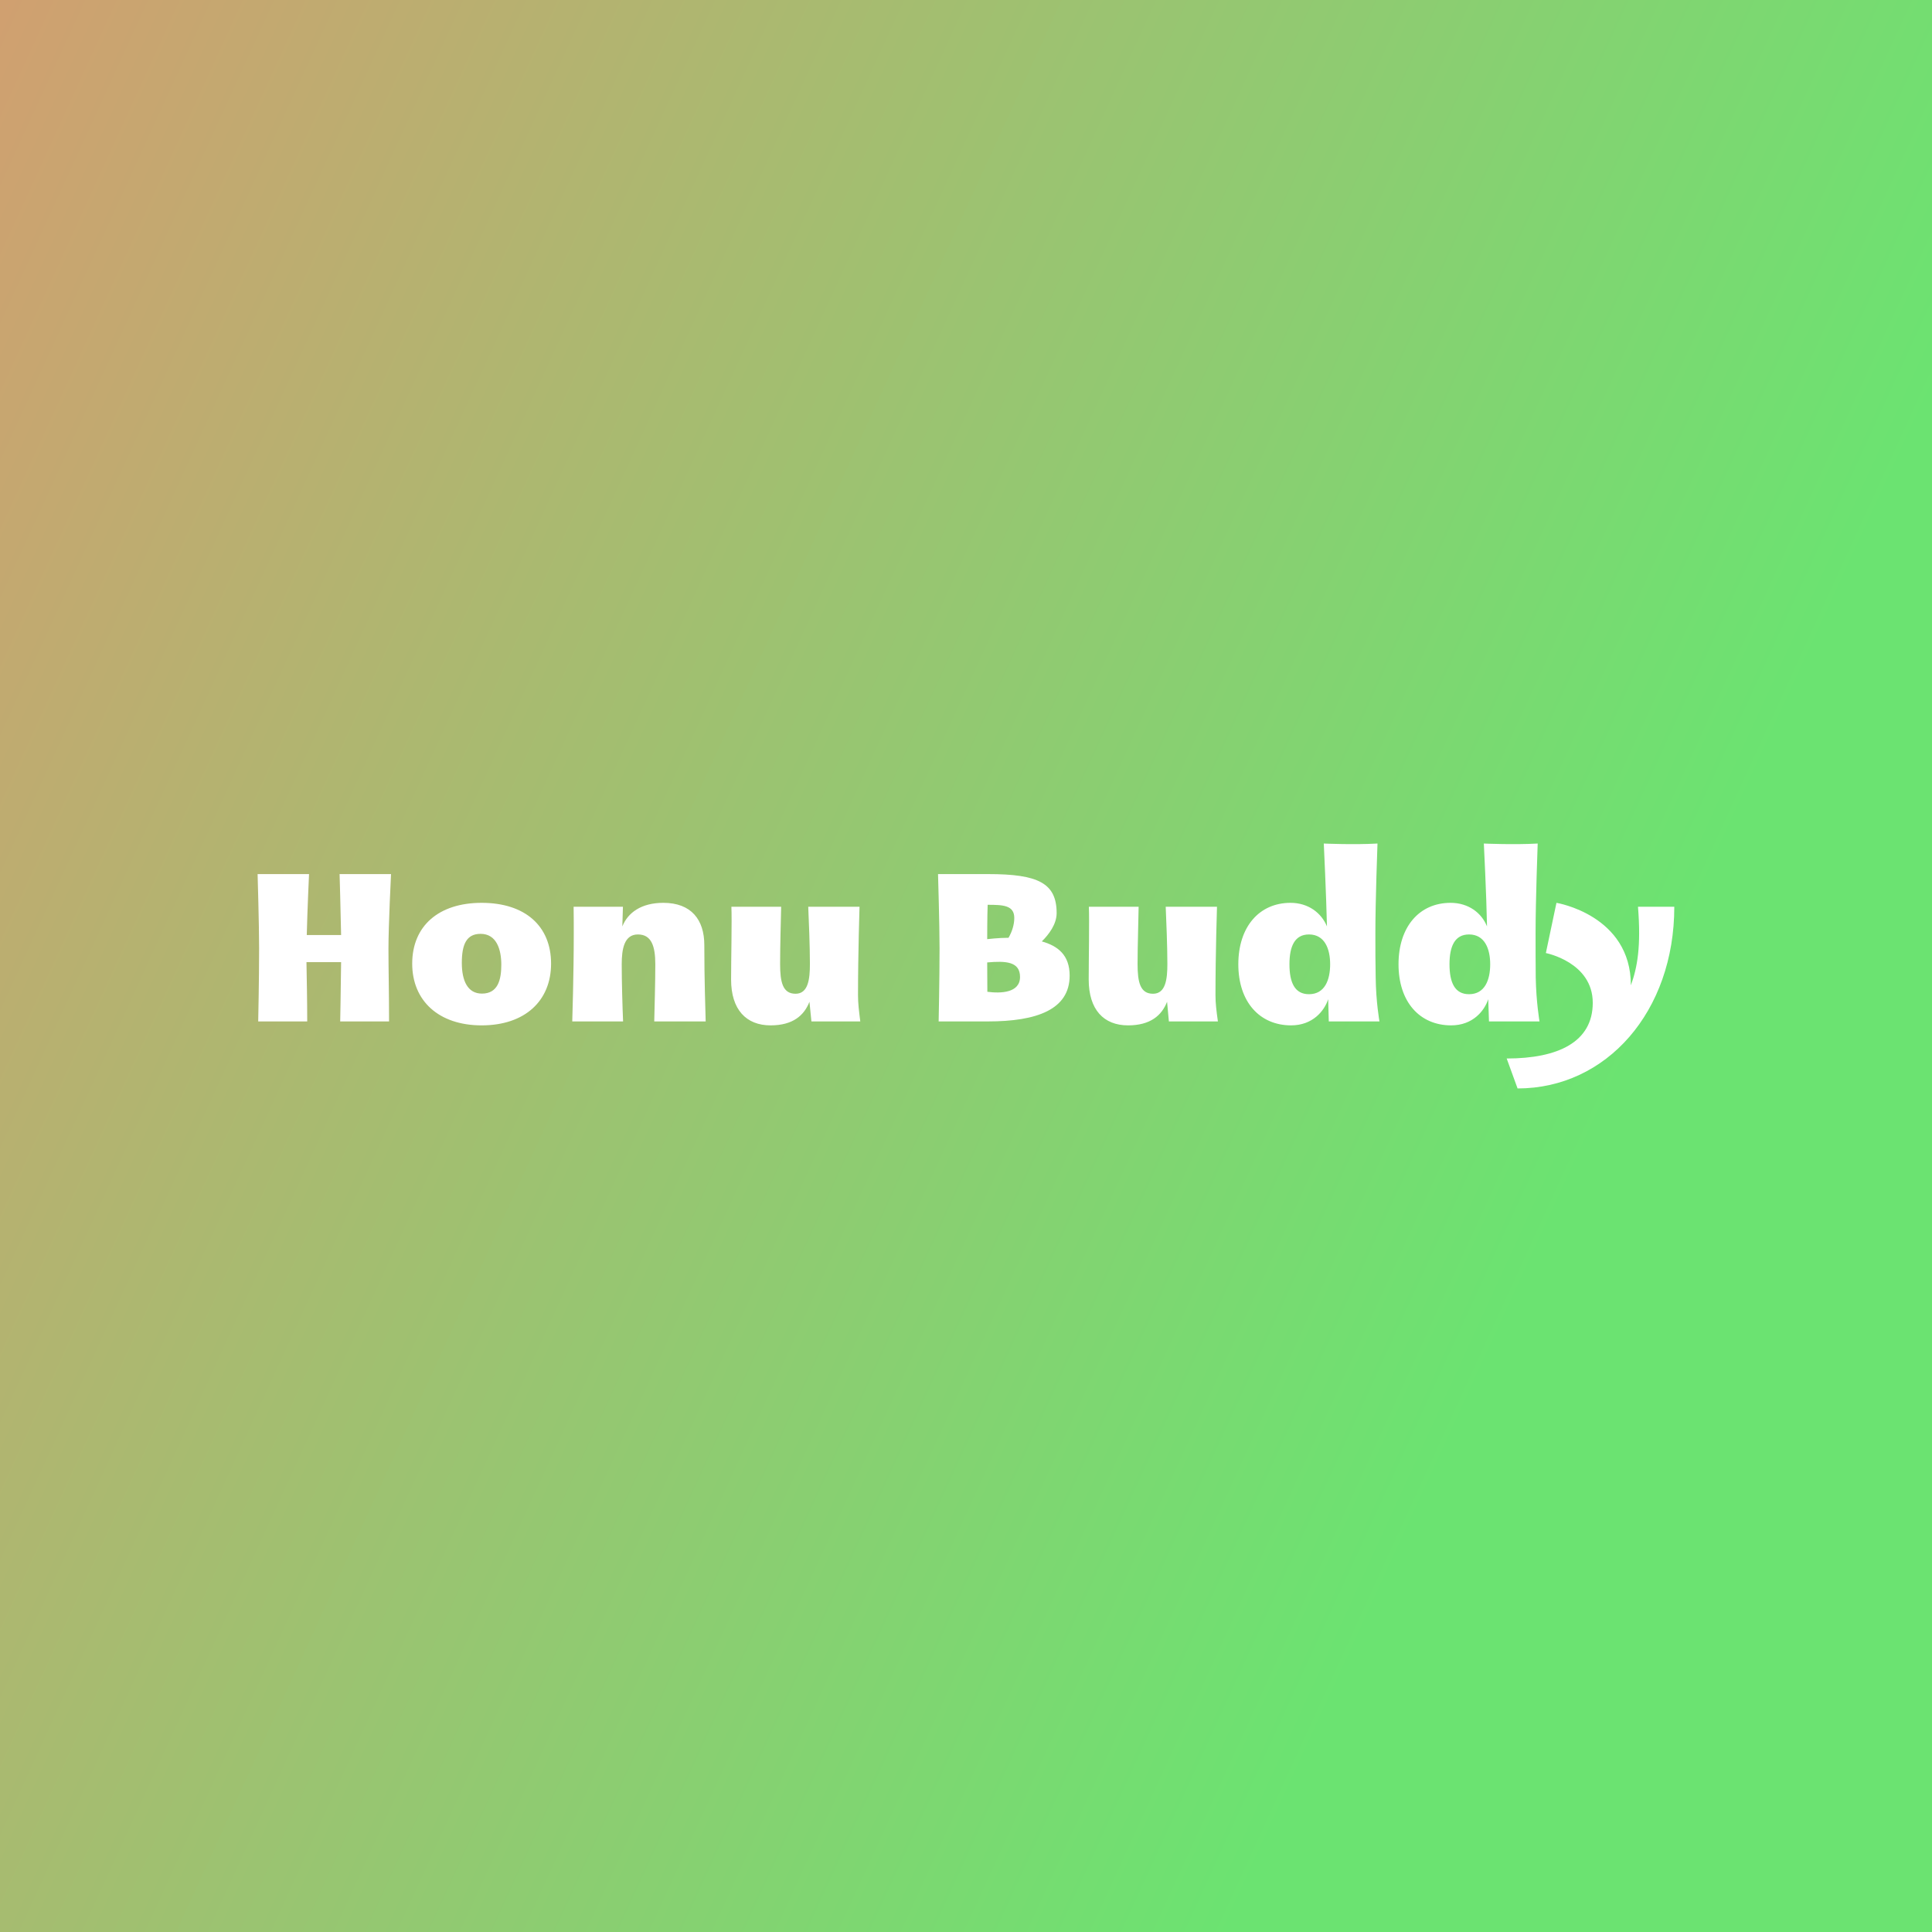 <svg data-v-fde0c5aa="" xmlns="http://www.w3.org/2000/svg" viewBox="0 0 300 300" class="font"><rect x="0" y="0" width="300" height="300" fill="#333333" stroke="none"/><!----><defs data-v-fde0c5aa=""><linearGradient data-v-fde0c5aa="" gradientTransform="rotate(25)" id="7a435657-5a00-43d2-b79c-d0846c771c93" x1="0%" y1="0%" x2="100%" y2="0%"><stop data-v-fde0c5aa="" offset="0%" stop-color="#D0A070" stop-opacity="1"></stop><stop data-v-fde0c5aa="" offset="100%" stop-color="#6BE371" stop-opacity="1"></stop></linearGradient></defs><rect data-v-fde0c5aa="" fill="url(#7a435657-5a00-43d2-b79c-d0846c771c93)" x="0" y="0" width="300px" height="300px" class="logo-background-square"></rect><defs data-v-fde0c5aa=""><!----></defs><g data-v-fde0c5aa="" id="ef1e73bd-96a6-4997-b7f9-e1cd216078ad" fill="#ffffff" transform="matrix(2.349,0,0,2.349,38.027,133.262)"><path d="M9.66 1.05L6.26 1.05C6.26 1.05 6.33 3.42 6.36 5.08L4.09 5.08C4.13 3.40 4.24 1.05 4.24 1.05L0.84 1.05C0.84 1.05 0.94 4.42 0.94 5.95C0.94 8.06 0.88 10.79 0.88 10.79L4.12 10.79C4.12 9.38 4.09 8.02 4.07 6.87L6.36 6.87C6.34 8.78 6.30 10.79 6.30 10.79L9.53 10.79C9.53 9.00 9.49 7.29 9.49 5.99C9.49 4.45 9.66 1.05 9.66 1.05ZM15.65 2.95C12.81 2.95 11.06 4.48 11.06 6.97C11.06 9.42 12.81 11.05 15.65 11.05C18.52 11.05 20.24 9.42 20.24 6.97C20.24 4.48 18.52 2.95 15.65 2.95ZM14.34 6.92C14.34 5.71 14.64 5.00 15.58 5.00C16.63 5.00 16.95 6.02 16.95 7.04C16.95 8.05 16.72 8.95 15.67 8.95C14.73 8.95 14.34 8.11 14.34 6.92ZM27.06 10.79L30.46 10.79C30.44 9.90 30.37 8.09 30.37 5.74C30.37 4.07 29.51 2.95 27.66 2.95C26.19 2.95 25.31 3.61 24.95 4.51L24.99 3.21L21.73 3.21C21.74 3.82 21.74 4.42 21.74 4.94C21.74 7.73 21.64 10.79 21.64 10.79L25.00 10.79C24.96 9.87 24.91 8.18 24.91 7.01C24.91 6.01 25.07 5.04 25.98 5.04C26.88 5.04 27.13 5.82 27.13 7.01C27.13 8.22 27.08 9.91 27.06 10.79ZM40.63 3.21L37.24 3.21C37.28 4.13 37.35 5.82 37.35 6.99C37.35 7.99 37.24 8.96 36.40 8.96C35.55 8.96 35.38 8.19 35.38 6.99C35.38 5.78 35.43 4.09 35.45 3.21L32.16 3.21C32.20 4.10 32.14 6.69 32.14 8.02C32.14 10.01 33.14 11.05 34.75 11.05C36.23 11.05 36.97 10.39 37.32 9.49L37.45 10.79L40.68 10.79C40.59 10.08 40.53 9.58 40.53 9.06C40.53 6.27 40.63 3.21 40.63 3.21ZM52.68 5.50C53.16 5.03 53.66 4.35 53.66 3.63C53.66 1.65 52.44 1.05 49.15 1.05L45.82 1.05C45.82 1.05 45.92 4.42 45.92 5.95C45.92 8.06 45.86 10.79 45.86 10.79L49.11 10.79C52.36 10.79 54.52 10.00 54.52 7.76C54.52 6.41 53.75 5.80 52.68 5.50ZM50.86 3.95C50.86 4.40 50.71 4.86 50.48 5.26C49.84 5.26 49.07 5.35 49.07 5.35C49.07 5.35 49.07 3.86 49.10 3.08C50.12 3.08 50.86 3.11 50.86 3.95ZM49.08 8.83C49.08 8.09 49.07 7.53 49.07 6.89C50.30 6.78 51.24 6.83 51.24 7.85C51.24 8.90 49.98 8.95 49.08 8.83ZM64.26 3.21L60.87 3.21C60.91 4.13 60.98 5.82 60.98 6.99C60.98 7.99 60.87 8.96 60.03 8.96C59.18 8.96 59.01 8.19 59.01 6.99C59.01 5.78 59.07 4.09 59.08 3.21L55.79 3.21C55.83 4.10 55.78 6.69 55.78 8.02C55.78 10.01 56.77 11.05 58.38 11.05C59.86 11.05 60.61 10.39 60.96 9.49L61.08 10.79L64.32 10.79C64.22 10.08 64.16 9.58 64.16 9.06C64.16 6.27 64.26 3.21 64.26 3.21ZM65.67 7.01C65.67 9.51 67.09 11.05 69.16 11.05C70.59 11.05 71.36 10.09 71.61 9.32C71.61 9.55 71.65 10.54 71.65 10.79L75.00 10.79C75.00 10.79 74.77 9.52 74.75 7.88C74.73 6.97 74.73 5.94 74.73 4.94C74.73 2.79 74.87-0.97 74.87-0.97C73.30-0.88 71.32-0.97 71.32-0.97C71.32-0.97 71.48 2.39 71.53 4.51C71.16 3.61 70.29 2.95 69.12 2.95C67.05 2.95 65.67 4.54 65.67 7.01ZM69.05 7.01C69.05 5.82 69.40 5.04 70.34 5.04C71.39 5.04 71.74 6.01 71.74 7.01C71.74 8.04 71.39 8.99 70.34 8.99C69.40 8.99 69.05 8.22 69.05 7.01ZM76.26 7.01C76.26 9.51 77.67 11.05 79.74 11.05C81.17 11.05 81.94 10.09 82.19 9.32C82.19 9.55 82.24 10.54 82.24 10.79L85.58 10.79C85.58 10.79 85.36 9.52 85.33 7.88C85.32 6.97 85.32 5.94 85.32 4.94C85.32 2.79 85.46-0.97 85.46-0.97C83.89-0.88 81.90-0.97 81.90-0.97C81.90-0.97 82.07 2.39 82.11 4.51C81.75 3.61 80.88 2.95 79.70 2.95C77.63 2.95 76.26 4.54 76.26 7.01ZM79.63 7.01C79.63 5.82 79.98 5.04 80.92 5.04C81.97 5.04 82.32 6.01 82.32 7.01C82.32 8.04 81.97 8.99 80.92 8.99C79.98 8.99 79.63 8.22 79.63 7.01ZM92.09 3.21C92.30 5.82 92.05 7.22 91.62 8.40C91.62 3.75 86.70 2.95 86.70 2.95L86.00 6.27C86.00 6.27 89.10 6.87 89.10 9.56C89.10 12.15 86.81 13.24 83.41 13.24L84.13 15.22C90.01 15.22 94.49 10.14 94.49 3.21Z"></path></g><!----><!----></svg>
